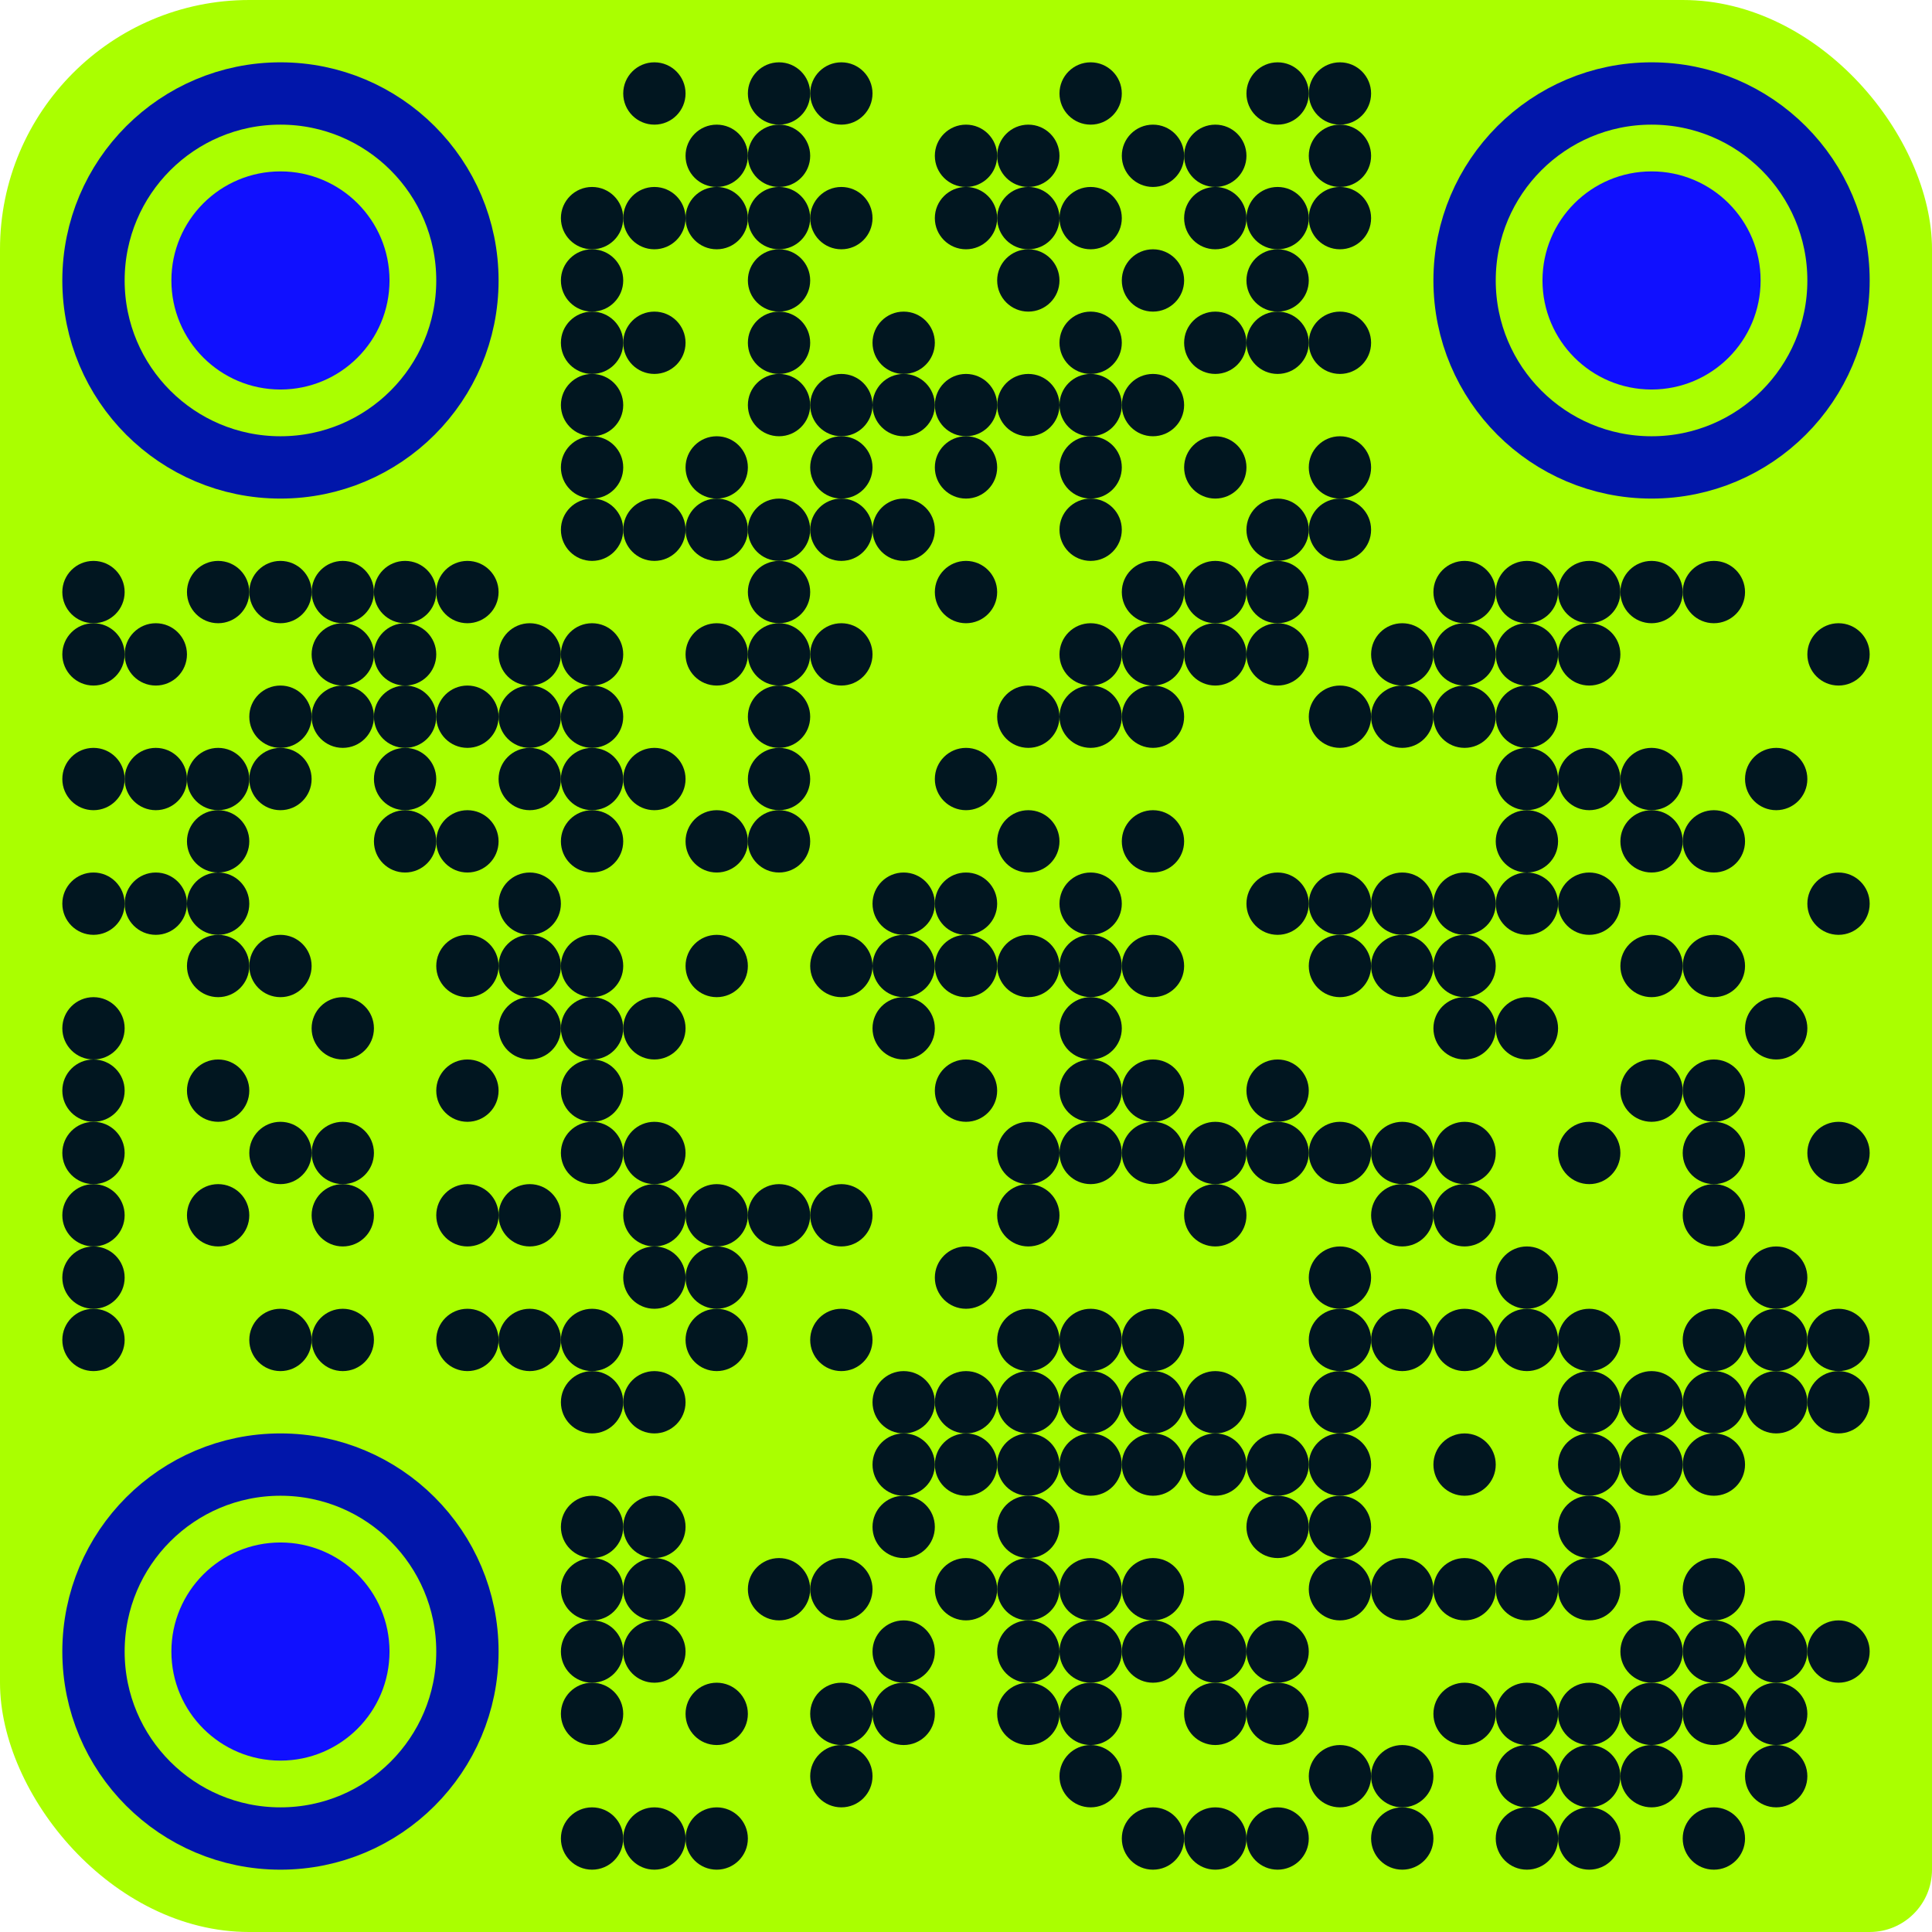 <svg
	xmlns="http://www.w3.org/2000/svg"
	version="1.1"
	viewBox="0 0 31 31 "
	stroke="none">

	<!-- QrBackground  -->
	<g id="QrBackground" fill="#AAFF00">
		<rect width="8" height="8" x="23" y="23" rx="1" ry="1" />
		<rect width="31" height="31" rx="4" ry="4" />
	</g>

	<!-- QrBody  -->
	<g id="QrBody">

		<!-- BODY     -->
		<g id="BODY" fill="#011620">
			<circle cx="10.5" cy="1.5" r="0.5"/>
			<circle cx="12.5" cy="1.5" r="0.5"/>
			<circle cx="13.5" cy="1.5" r="0.5"/>
			<circle cx="17.5" cy="1.5" r="0.5"/>
			<circle cx="20.5" cy="1.5" r="0.5"/>
			<circle cx="21.5" cy="1.5" r="0.5"/>
			<circle cx="11.5" cy="2.5" r="0.5"/>
			<circle cx="12.5" cy="2.5" r="0.5"/>
			<circle cx="15.5" cy="2.5" r="0.5"/>
			<circle cx="16.5" cy="2.5" r="0.5"/>
			<circle cx="18.5" cy="2.5" r="0.5"/>
			<circle cx="19.5" cy="2.5" r="0.5"/>
			<circle cx="21.5" cy="2.5" r="0.5"/>
			<circle cx="9.5" cy="3.5" r="0.5"/>
			<circle cx="10.5" cy="3.5" r="0.5"/>
			<circle cx="11.5" cy="3.5" r="0.5"/>
			<circle cx="12.5" cy="3.5" r="0.5"/>
			<circle cx="13.5" cy="3.5" r="0.5"/>
			<circle cx="15.5" cy="3.5" r="0.5"/>
			<circle cx="16.5" cy="3.5" r="0.5"/>
			<circle cx="17.5" cy="3.5" r="0.5"/>
			<circle cx="19.5" cy="3.5" r="0.5"/>
			<circle cx="20.5" cy="3.5" r="0.5"/>
			<circle cx="21.5" cy="3.5" r="0.5"/>
			<circle cx="9.5" cy="4.5" r="0.5"/>
			<circle cx="12.5" cy="4.5" r="0.5"/>
			<circle cx="16.5" cy="4.5" r="0.5"/>
			<circle cx="18.5" cy="4.5" r="0.5"/>
			<circle cx="20.5" cy="4.5" r="0.5"/>
			<circle cx="9.5" cy="5.5" r="0.5"/>
			<circle cx="10.5" cy="5.5" r="0.5"/>
			<circle cx="12.5" cy="5.5" r="0.5"/>
			<circle cx="14.5" cy="5.5" r="0.5"/>
			<circle cx="17.5" cy="5.5" r="0.5"/>
			<circle cx="19.5" cy="5.5" r="0.5"/>
			<circle cx="20.5" cy="5.5" r="0.5"/>
			<circle cx="21.5" cy="5.5" r="0.5"/>
			<circle cx="9.5" cy="6.5" r="0.5"/>
			<circle cx="12.5" cy="6.5" r="0.5"/>
			<circle cx="13.5" cy="6.5" r="0.5"/>
			<circle cx="14.5" cy="6.5" r="0.5"/>
			<circle cx="15.5" cy="6.5" r="0.5"/>
			<circle cx="16.5" cy="6.5" r="0.5"/>
			<circle cx="17.5" cy="6.5" r="0.5"/>
			<circle cx="18.5" cy="6.5" r="0.5"/>
			<circle cx="9.5" cy="7.5" r="0.5"/>
			<circle cx="11.5" cy="7.5" r="0.5"/>
			<circle cx="13.5" cy="7.5" r="0.5"/>
			<circle cx="15.5" cy="7.5" r="0.5"/>
			<circle cx="17.5" cy="7.5" r="0.5"/>
			<circle cx="19.5" cy="7.5" r="0.5"/>
			<circle cx="21.5" cy="7.5" r="0.5"/>
			<circle cx="9.5" cy="8.5" r="0.5"/>
			<circle cx="10.5" cy="8.5" r="0.5"/>
			<circle cx="11.5" cy="8.5" r="0.5"/>
			<circle cx="12.5" cy="8.5" r="0.5"/>
			<circle cx="13.5" cy="8.5" r="0.5"/>
			<circle cx="14.5" cy="8.5" r="0.5"/>
			<circle cx="17.5" cy="8.5" r="0.5"/>
			<circle cx="20.5" cy="8.5" r="0.5"/>
			<circle cx="21.5" cy="8.5" r="0.5"/>
			<circle cx="1.5" cy="9.5" r="0.5"/>
			<circle cx="3.5" cy="9.5" r="0.5"/>
			<circle cx="4.5" cy="9.5" r="0.5"/>
			<circle cx="5.5" cy="9.5" r="0.5"/>
			<circle cx="6.5" cy="9.5" r="0.5"/>
			<circle cx="7.5" cy="9.5" r="0.5"/>
			<circle cx="12.5" cy="9.5" r="0.5"/>
			<circle cx="15.5" cy="9.5" r="0.5"/>
			<circle cx="18.5" cy="9.5" r="0.5"/>
			<circle cx="19.5" cy="9.5" r="0.5"/>
			<circle cx="20.5" cy="9.5" r="0.5"/>
			<circle cx="23.5" cy="9.5" r="0.5"/>
			<circle cx="24.5" cy="9.5" r="0.5"/>
			<circle cx="25.5" cy="9.5" r="0.5"/>
			<circle cx="26.5" cy="9.5" r="0.5"/>
			<circle cx="27.5" cy="9.5" r="0.5"/>
			<circle cx="1.5" cy="10.5" r="0.5"/>
			<circle cx="2.5" cy="10.5" r="0.5"/>
			<circle cx="5.5" cy="10.5" r="0.5"/>
			<circle cx="6.5" cy="10.5" r="0.5"/>
			<circle cx="8.5" cy="10.5" r="0.5"/>
			<circle cx="9.5" cy="10.5" r="0.5"/>
			<circle cx="11.5" cy="10.5" r="0.5"/>
			<circle cx="12.5" cy="10.5" r="0.5"/>
			<circle cx="13.5" cy="10.5" r="0.5"/>
			<circle cx="17.5" cy="10.5" r="0.5"/>
			<circle cx="18.5" cy="10.5" r="0.5"/>
			<circle cx="19.5" cy="10.5" r="0.5"/>
			<circle cx="20.5" cy="10.5" r="0.5"/>
			<circle cx="22.5" cy="10.5" r="0.5"/>
			<circle cx="23.5" cy="10.5" r="0.5"/>
			<circle cx="24.5" cy="10.5" r="0.5"/>
			<circle cx="25.5" cy="10.5" r="0.5"/>
			<circle cx="29.5" cy="10.5" r="0.5"/>
			<circle cx="4.5" cy="11.5" r="0.5"/>
			<circle cx="5.5" cy="11.5" r="0.5"/>
			<circle cx="6.5" cy="11.5" r="0.5"/>
			<circle cx="7.5" cy="11.5" r="0.5"/>
			<circle cx="8.5" cy="11.5" r="0.5"/>
			<circle cx="9.5" cy="11.5" r="0.5"/>
			<circle cx="12.5" cy="11.5" r="0.5"/>
			<circle cx="16.5" cy="11.5" r="0.5"/>
			<circle cx="17.5" cy="11.5" r="0.5"/>
			<circle cx="18.5" cy="11.5" r="0.5"/>
			<circle cx="21.5" cy="11.5" r="0.5"/>
			<circle cx="22.5" cy="11.5" r="0.5"/>
			<circle cx="23.5" cy="11.5" r="0.5"/>
			<circle cx="24.5" cy="11.5" r="0.5"/>
			<circle cx="1.5" cy="12.5" r="0.5"/>
			<circle cx="2.5" cy="12.5" r="0.5"/>
			<circle cx="3.5" cy="12.5" r="0.5"/>
			<circle cx="4.5" cy="12.5" r="0.5"/>
			<circle cx="6.5" cy="12.5" r="0.5"/>
			<circle cx="8.5" cy="12.5" r="0.5"/>
			<circle cx="9.5" cy="12.5" r="0.5"/>
			<circle cx="10.5" cy="12.5" r="0.5"/>
			<circle cx="12.5" cy="12.5" r="0.5"/>
			<circle cx="15.5" cy="12.5" r="0.5"/>
			<circle cx="24.5" cy="12.5" r="0.5"/>
			<circle cx="25.5" cy="12.5" r="0.5"/>
			<circle cx="26.5" cy="12.5" r="0.5"/>
			<circle cx="28.5" cy="12.5" r="0.5"/>
			<circle cx="3.5" cy="13.5" r="0.5"/>
			<circle cx="6.5" cy="13.5" r="0.5"/>
			<circle cx="7.5" cy="13.5" r="0.5"/>
			<circle cx="9.5" cy="13.5" r="0.5"/>
			<circle cx="11.5" cy="13.5" r="0.5"/>
			<circle cx="12.5" cy="13.5" r="0.5"/>
			<circle cx="16.5" cy="13.5" r="0.5"/>
			<circle cx="18.5" cy="13.5" r="0.5"/>
			<circle cx="24.5" cy="13.5" r="0.5"/>
			<circle cx="26.5" cy="13.5" r="0.5"/>
			<circle cx="27.5" cy="13.5" r="0.5"/>
			<circle cx="1.5" cy="14.5" r="0.5"/>
			<circle cx="2.5" cy="14.5" r="0.5"/>
			<circle cx="3.5" cy="14.5" r="0.5"/>
			<circle cx="8.5" cy="14.5" r="0.5"/>
			<circle cx="14.5" cy="14.5" r="0.5"/>
			<circle cx="15.5" cy="14.5" r="0.5"/>
			<circle cx="17.5" cy="14.5" r="0.5"/>
			<circle cx="20.5" cy="14.5" r="0.5"/>
			<circle cx="21.5" cy="14.5" r="0.5"/>
			<circle cx="22.5" cy="14.5" r="0.5"/>
			<circle cx="23.5" cy="14.5" r="0.5"/>
			<circle cx="24.5" cy="14.5" r="0.5"/>
			<circle cx="25.5" cy="14.5" r="0.5"/>
			<circle cx="29.5" cy="14.5" r="0.5"/>
			<circle cx="3.5" cy="15.5" r="0.5"/>
			<circle cx="4.5" cy="15.5" r="0.5"/>
			<circle cx="7.5" cy="15.5" r="0.5"/>
			<circle cx="8.5" cy="15.5" r="0.5"/>
			<circle cx="9.5" cy="15.5" r="0.5"/>
			<circle cx="11.5" cy="15.5" r="0.5"/>
			<circle cx="13.5" cy="15.5" r="0.5"/>
			<circle cx="14.5" cy="15.5" r="0.5"/>
			<circle cx="15.5" cy="15.5" r="0.5"/>
			<circle cx="16.5" cy="15.5" r="0.5"/>
			<circle cx="17.5" cy="15.5" r="0.5"/>
			<circle cx="18.5" cy="15.5" r="0.5"/>
			<circle cx="21.5" cy="15.5" r="0.5"/>
			<circle cx="22.5" cy="15.5" r="0.5"/>
			<circle cx="23.5" cy="15.5" r="0.5"/>
			<circle cx="26.5" cy="15.5" r="0.5"/>
			<circle cx="27.5" cy="15.5" r="0.5"/>
			<circle cx="1.5" cy="16.5" r="0.5"/>
			<circle cx="5.5" cy="16.5" r="0.5"/>
			<circle cx="8.5" cy="16.5" r="0.5"/>
			<circle cx="9.5" cy="16.5" r="0.5"/>
			<circle cx="10.5" cy="16.5" r="0.5"/>
			<circle cx="14.5" cy="16.5" r="0.5"/>
			<circle cx="17.5" cy="16.5" r="0.5"/>
			<circle cx="23.5" cy="16.5" r="0.5"/>
			<circle cx="24.5" cy="16.5" r="0.5"/>
			<circle cx="28.5" cy="16.5" r="0.5"/>
			<circle cx="1.5" cy="17.5" r="0.5"/>
			<circle cx="3.5" cy="17.5" r="0.5"/>
			<circle cx="7.5" cy="17.5" r="0.5"/>
			<circle cx="9.5" cy="17.5" r="0.5"/>
			<circle cx="15.5" cy="17.5" r="0.5"/>
			<circle cx="17.5" cy="17.5" r="0.5"/>
			<circle cx="18.5" cy="17.5" r="0.5"/>
			<circle cx="20.5" cy="17.5" r="0.5"/>
			<circle cx="26.5" cy="17.5" r="0.5"/>
			<circle cx="27.5" cy="17.5" r="0.5"/>
			<circle cx="1.5" cy="18.5" r="0.5"/>
			<circle cx="4.5" cy="18.5" r="0.5"/>
			<circle cx="5.5" cy="18.5" r="0.5"/>
			<circle cx="9.5" cy="18.5" r="0.5"/>
			<circle cx="10.5" cy="18.5" r="0.5"/>
			<circle cx="16.5" cy="18.5" r="0.5"/>
			<circle cx="17.5" cy="18.5" r="0.5"/>
			<circle cx="18.5" cy="18.5" r="0.5"/>
			<circle cx="19.5" cy="18.5" r="0.5"/>
			<circle cx="20.5" cy="18.5" r="0.5"/>
			<circle cx="21.5" cy="18.5" r="0.5"/>
			<circle cx="22.5" cy="18.5" r="0.5"/>
			<circle cx="23.5" cy="18.5" r="0.5"/>
			<circle cx="25.5" cy="18.5" r="0.5"/>
			<circle cx="27.5" cy="18.5" r="0.5"/>
			<circle cx="29.5" cy="18.5" r="0.5"/>
			<circle cx="1.5" cy="19.5" r="0.5"/>
			<circle cx="3.5" cy="19.5" r="0.5"/>
			<circle cx="5.5" cy="19.5" r="0.5"/>
			<circle cx="7.5" cy="19.5" r="0.5"/>
			<circle cx="8.5" cy="19.5" r="0.5"/>
			<circle cx="10.5" cy="19.5" r="0.5"/>
			<circle cx="11.5" cy="19.5" r="0.5"/>
			<circle cx="12.5" cy="19.5" r="0.5"/>
			<circle cx="13.5" cy="19.5" r="0.5"/>
			<circle cx="16.5" cy="19.5" r="0.5"/>
			<circle cx="19.5" cy="19.5" r="0.5"/>
			<circle cx="22.5" cy="19.5" r="0.5"/>
			<circle cx="23.5" cy="19.5" r="0.5"/>
			<circle cx="27.5" cy="19.5" r="0.5"/>
			<circle cx="1.5" cy="20.5" r="0.5"/>
			<circle cx="10.5" cy="20.5" r="0.5"/>
			<circle cx="11.5" cy="20.5" r="0.5"/>
			<circle cx="15.5" cy="20.5" r="0.5"/>
			<circle cx="21.5" cy="20.5" r="0.5"/>
			<circle cx="24.5" cy="20.5" r="0.5"/>
			<circle cx="28.5" cy="20.5" r="0.5"/>
			<circle cx="1.5" cy="21.5" r="0.5"/>
			<circle cx="4.5" cy="21.5" r="0.5"/>
			<circle cx="5.5" cy="21.5" r="0.5"/>
			<circle cx="7.5" cy="21.5" r="0.5"/>
			<circle cx="8.5" cy="21.5" r="0.5"/>
			<circle cx="9.5" cy="21.5" r="0.5"/>
			<circle cx="11.5" cy="21.5" r="0.5"/>
			<circle cx="13.5" cy="21.5" r="0.5"/>
			<circle cx="16.5" cy="21.5" r="0.5"/>
			<circle cx="17.5" cy="21.5" r="0.5"/>
			<circle cx="18.5" cy="21.5" r="0.5"/>
			<circle cx="21.5" cy="21.5" r="0.5"/>
			<circle cx="22.5" cy="21.5" r="0.5"/>
			<circle cx="23.5" cy="21.5" r="0.5"/>
			<circle cx="24.5" cy="21.5" r="0.5"/>
			<circle cx="25.5" cy="21.5" r="0.5"/>
			<circle cx="27.5" cy="21.5" r="0.5"/>
			<circle cx="28.5" cy="21.5" r="0.5"/>
			<circle cx="29.5" cy="21.5" r="0.5"/>
			<circle cx="9.5" cy="22.5" r="0.5"/>
			<circle cx="10.5" cy="22.5" r="0.5"/>
			<circle cx="14.5" cy="22.5" r="0.5"/>
			<circle cx="15.5" cy="22.5" r="0.5"/>
			<circle cx="16.5" cy="22.5" r="0.5"/>
			<circle cx="17.5" cy="22.5" r="0.5"/>
			<circle cx="18.5" cy="22.5" r="0.5"/>
			<circle cx="19.5" cy="22.5" r="0.5"/>
			<circle cx="21.5" cy="22.5" r="0.5"/>
			<circle cx="25.5" cy="22.5" r="0.5"/>
			<circle cx="26.5" cy="22.5" r="0.5"/>
			<circle cx="27.5" cy="22.5" r="0.5"/>
			<circle cx="28.5" cy="22.5" r="0.5"/>
			<circle cx="29.5" cy="22.5" r="0.5"/>
			<circle cx="14.5" cy="23.5" r="0.5"/>
			<circle cx="15.5" cy="23.5" r="0.5"/>
			<circle cx="16.5" cy="23.5" r="0.5"/>
			<circle cx="17.5" cy="23.5" r="0.5"/>
			<circle cx="18.5" cy="23.5" r="0.5"/>
			<circle cx="19.5" cy="23.5" r="0.5"/>
			<circle cx="20.5" cy="23.5" r="0.5"/>
			<circle cx="21.5" cy="23.5" r="0.5"/>
			<circle cx="23.5" cy="23.5" r="0.5"/>
			<circle cx="25.5" cy="23.5" r="0.5"/>
			<circle cx="26.5" cy="23.5" r="0.5"/>
			<circle cx="27.5" cy="23.5" r="0.5"/>
			<circle cx="9.5" cy="24.5" r="0.5"/>
			<circle cx="10.5" cy="24.5" r="0.5"/>
			<circle cx="14.5" cy="24.5" r="0.5"/>
			<circle cx="16.5" cy="24.5" r="0.5"/>
			<circle cx="20.5" cy="24.5" r="0.5"/>
			<circle cx="21.5" cy="24.5" r="0.5"/>
			<circle cx="25.5" cy="24.5" r="0.5"/>
			<circle cx="9.5" cy="25.5" r="0.5"/>
			<circle cx="10.5" cy="25.5" r="0.5"/>
			<circle cx="12.5" cy="25.5" r="0.5"/>
			<circle cx="13.5" cy="25.5" r="0.5"/>
			<circle cx="15.5" cy="25.5" r="0.5"/>
			<circle cx="16.5" cy="25.5" r="0.5"/>
			<circle cx="17.5" cy="25.5" r="0.5"/>
			<circle cx="18.5" cy="25.5" r="0.5"/>
			<circle cx="21.5" cy="25.5" r="0.5"/>
			<circle cx="22.5" cy="25.5" r="0.5"/>
			<circle cx="23.5" cy="25.5" r="0.5"/>
			<circle cx="24.5" cy="25.5" r="0.5"/>
			<circle cx="25.5" cy="25.5" r="0.5"/>
			<circle cx="27.5" cy="25.5" r="0.5"/>
			<circle cx="9.5" cy="26.5" r="0.5"/>
			<circle cx="10.5" cy="26.5" r="0.5"/>
			<circle cx="14.5" cy="26.5" r="0.5"/>
			<circle cx="16.5" cy="26.5" r="0.5"/>
			<circle cx="17.5" cy="26.5" r="0.5"/>
			<circle cx="18.5" cy="26.5" r="0.5"/>
			<circle cx="19.5" cy="26.5" r="0.5"/>
			<circle cx="20.5" cy="26.5" r="0.5"/>
			<circle cx="26.5" cy="26.5" r="0.5"/>
			<circle cx="27.5" cy="26.5" r="0.5"/>
			<circle cx="28.5" cy="26.5" r="0.5"/>
			<circle cx="29.5" cy="26.5" r="0.5"/>
			<circle cx="9.5" cy="27.5" r="0.5"/>
			<circle cx="11.5" cy="27.5" r="0.5"/>
			<circle cx="13.5" cy="27.5" r="0.5"/>
			<circle cx="14.5" cy="27.5" r="0.5"/>
			<circle cx="16.5" cy="27.5" r="0.5"/>
			<circle cx="17.5" cy="27.5" r="0.5"/>
			<circle cx="19.5" cy="27.5" r="0.5"/>
			<circle cx="20.5" cy="27.5" r="0.5"/>
			<circle cx="23.5" cy="27.5" r="0.5"/>
			<circle cx="24.5" cy="27.5" r="0.5"/>
			<circle cx="25.5" cy="27.5" r="0.5"/>
			<circle cx="26.5" cy="27.5" r="0.5"/>
			<circle cx="27.5" cy="27.5" r="0.5"/>
			<circle cx="28.5" cy="27.5" r="0.5"/>
			<circle cx="13.5" cy="28.5" r="0.5"/>
			<circle cx="17.5" cy="28.5" r="0.5"/>
			<circle cx="21.5" cy="28.5" r="0.5"/>
			<circle cx="22.5" cy="28.5" r="0.5"/>
			<circle cx="24.5" cy="28.5" r="0.5"/>
			<circle cx="25.5" cy="28.5" r="0.5"/>
			<circle cx="26.5" cy="28.5" r="0.5"/>
			<circle cx="28.5" cy="28.5" r="0.5"/>
			<circle cx="9.5" cy="29.5" r="0.5"/>
			<circle cx="10.5" cy="29.5" r="0.5"/>
			<circle cx="11.5" cy="29.5" r="0.5"/>
			<circle cx="18.5" cy="29.5" r="0.5"/>
			<circle cx="19.5" cy="29.5" r="0.5"/>
			<circle cx="20.5" cy="29.5" r="0.5"/>
			<circle cx="22.5" cy="29.5" r="0.5"/>
			<circle cx="24.5" cy="29.5" r="0.5"/>
			<circle cx="25.5" cy="29.5" r="0.5"/>
			<circle cx="27.5" cy="29.5" r="0.5"/>
		</g>
		<!-- EYEFRAME -->
		<g id="EYEFRAME"  stroke="#0116AA" fill="none" stroke-width="1" >
			<circle cx="4.5" cy="4.5" r="3" />
			<circle cx="26.5" cy="4.5" r="3" />
			<circle cx="4.5" cy="26.5" r="3" />
		</g>
		<!-- EYEBALL -->
		<g id="EYEBALL" fill="#1010FF">
			<circle cx="4.5" cy="4.5" r="1.75"/>
			<circle cx="26.5" cy="4.5" r="1.75"/>
			<circle cx="4.5" cy="26.5" r="1.75"/>
		</g>
	</g>
</svg>
